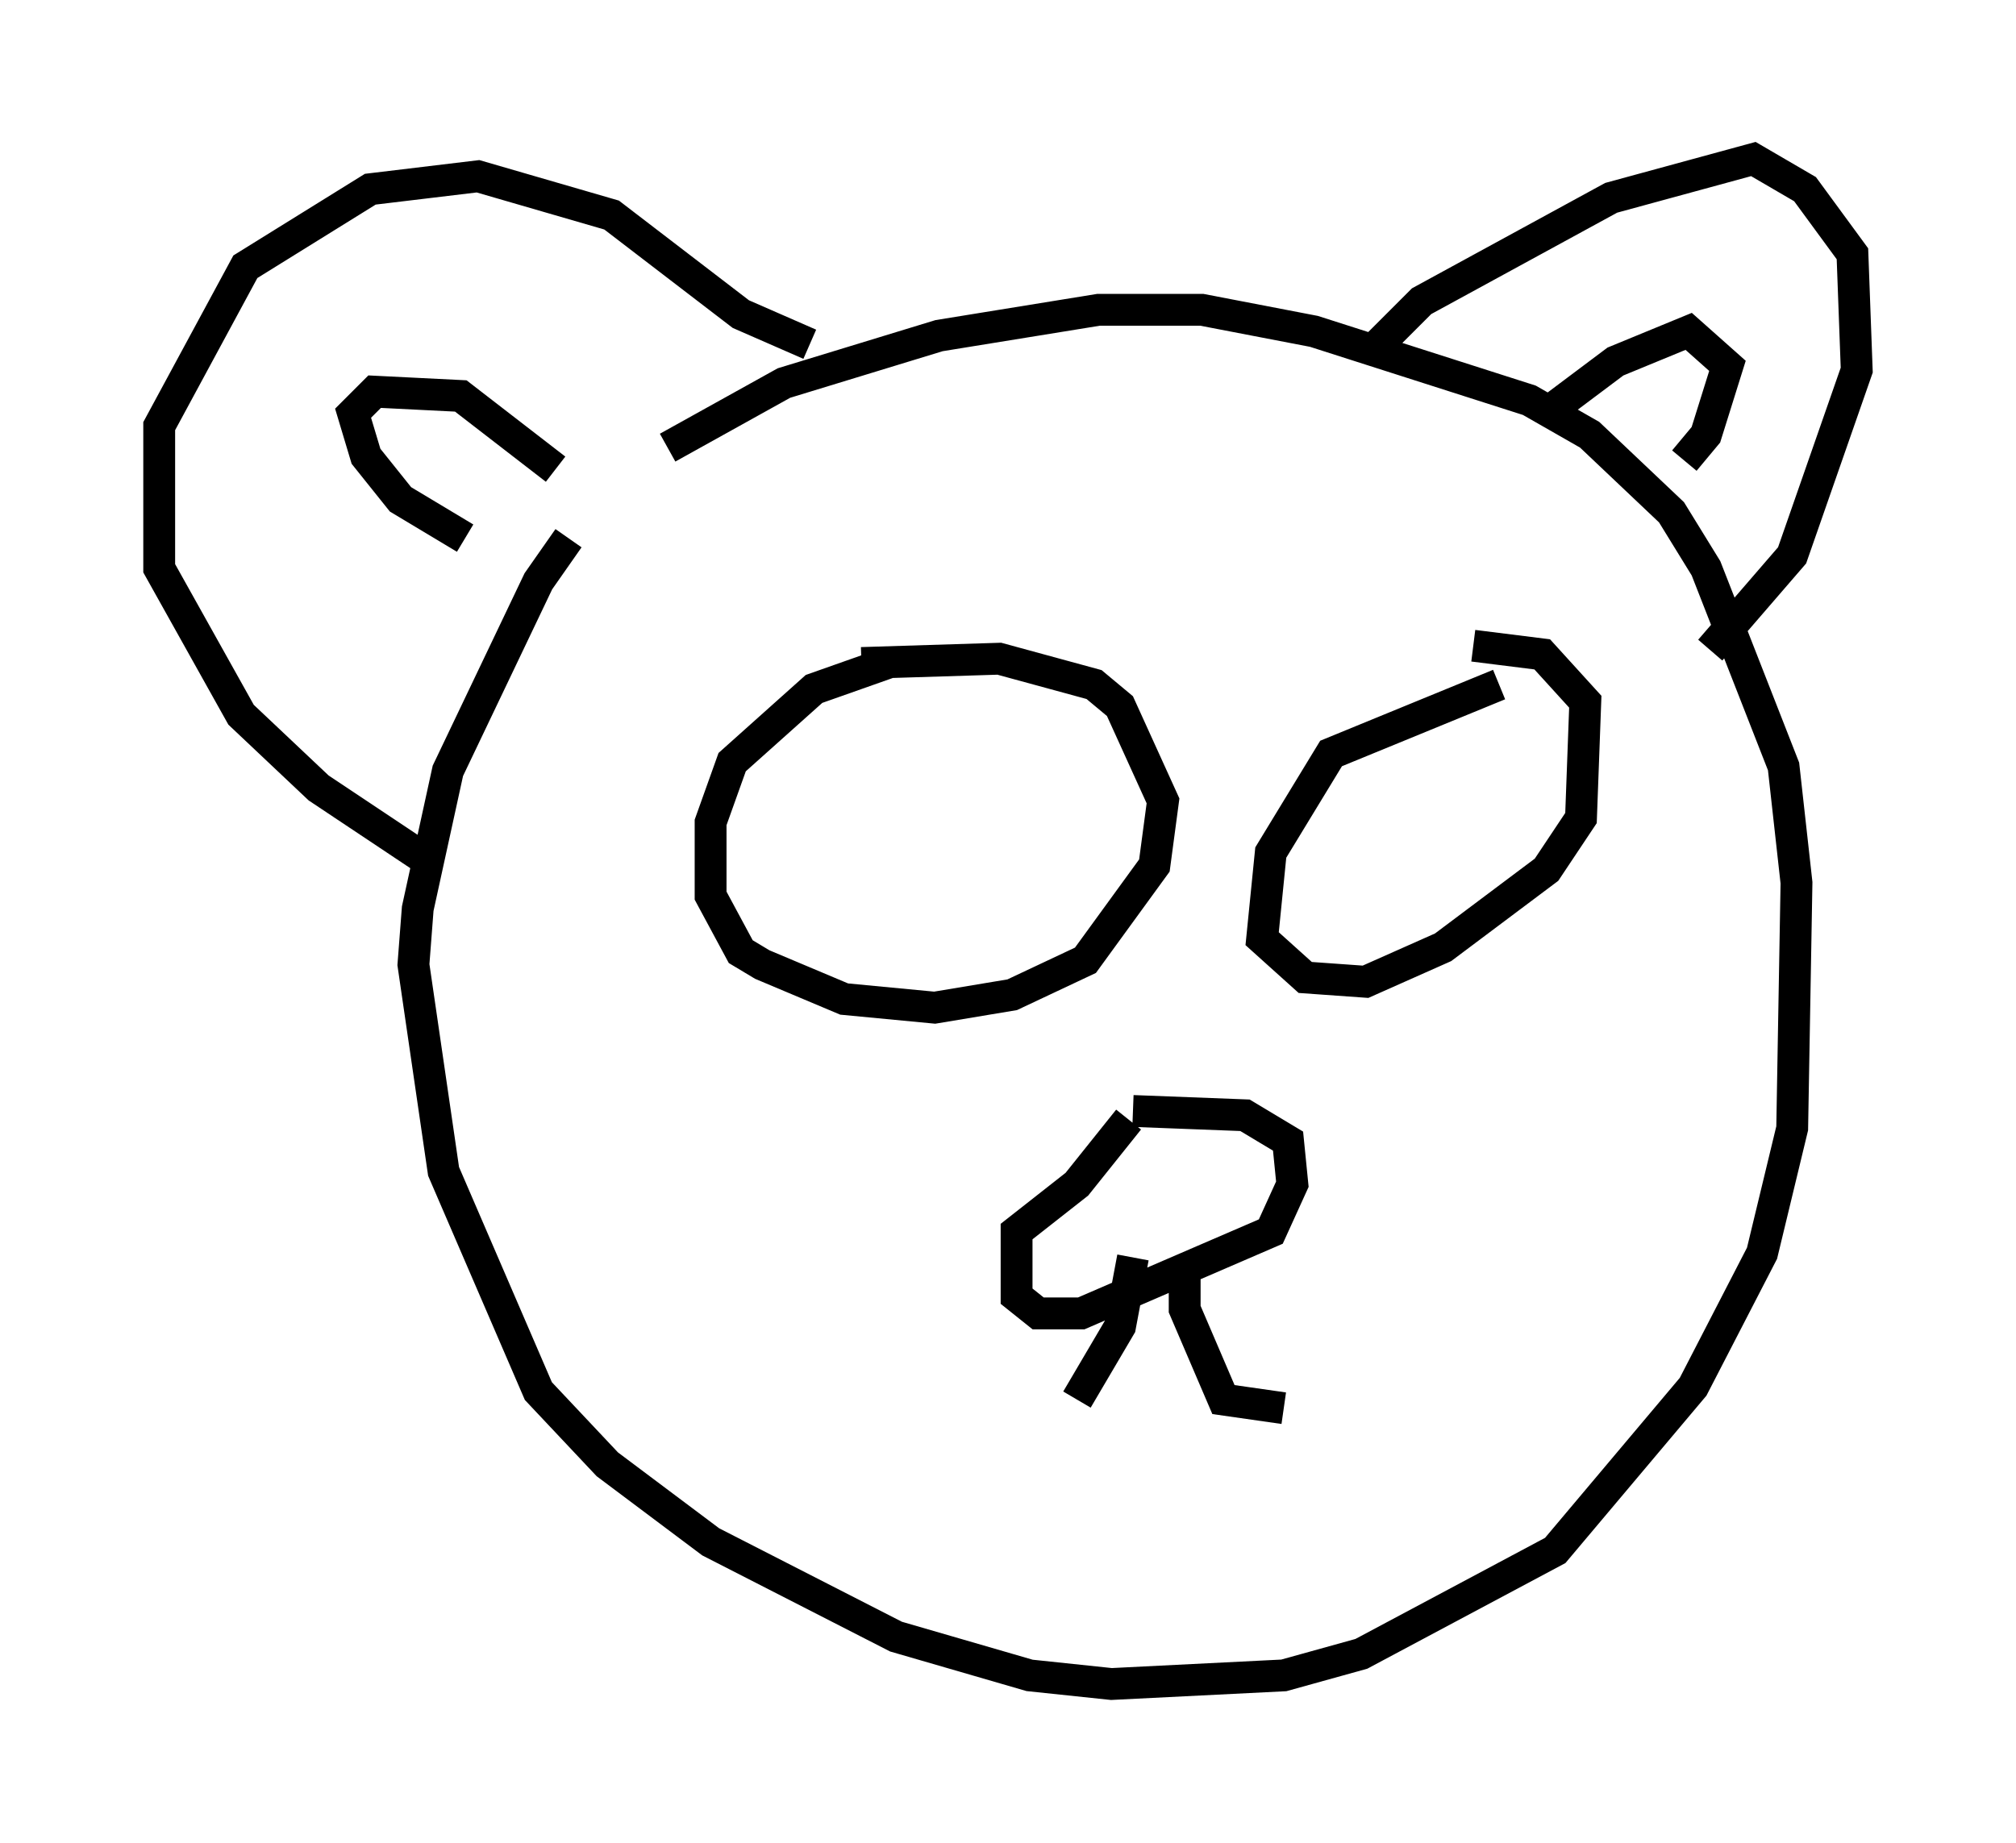 <?xml version="1.0" encoding="utf-8" ?>
<svg baseProfile="full" height="57.902" version="1.1" width="63.315" xmlns="http://www.w3.org/2000/svg" xmlns:ev="http://www.w3.org/2001/xml-events" xmlns:xlink="http://www.w3.org/1999/xlink"><defs /><rect fill="white" height="57.902" width="63.315" x="0" y="0" /><path d="M22.997, 12.442 m-5.142, 4.465 l-0.947, 1.353 -2.842, 5.954 l-0.947, 4.33 -0.135, 1.759 l0.947, 6.495 2.977, 6.901 l2.165, 2.3 3.248, 2.436 l5.819, 2.977 4.195, 1.218 l2.571, 0.271 5.413, -0.271 l2.436, -0.677 6.089, -3.248 l4.33, -5.142 2.165, -4.195 l0.947, -3.924 0.135, -7.713 l-0.406, -3.654 -2.436, -6.225 l-1.083, -1.759 -2.571, -2.436 l-1.894, -1.083 -6.766, -2.165 l-3.518, -0.677 -3.248, 0.0 l-5.007, 0.812 -4.871, 1.488 l-3.654, 2.03 m4.465, -3.248 l-2.165, -0.947 -4.059, -3.112 l-4.195, -1.218 -3.383, 0.406 l-3.924, 2.436 -2.706, 5.007 l0.0, 4.465 2.571, 4.601 l2.436, 2.3 3.654, 2.436 m0.947, -10.284 l-2.03, -1.218 -1.083, -1.353 l-0.406, -1.353 0.677, -0.677 l2.706, 0.135 2.977, 2.3 m25.71, -3.789 l1.488, -1.488 5.954, -3.248 l4.465, -1.218 1.624, 0.947 l1.488, 2.03 0.135, 3.654 l-2.03, 5.819 -2.571, 2.977 m-5.142, -7.442 l2.165, -1.624 2.3, -0.947 l1.218, 1.083 -0.677, 2.165 l-0.677, 0.812 m-25.034, 6.36 l-2.3, 0.812 -2.571, 2.3 l-0.677, 1.894 0.0, 2.3 l0.947, 1.759 0.677, 0.406 l2.571, 1.083 2.842, 0.271 l2.436, -0.406 2.3, -1.083 l2.165, -2.977 0.271, -2.03 l-1.353, -2.977 -0.812, -0.677 l-2.977, -0.812 -4.33, 0.135 m20.027, 0.677 l-5.277, 2.165 -1.894, 3.112 l-0.271, 2.706 1.353, 1.218 l1.894, 0.135 2.436, -1.083 l3.248, -2.436 1.083, -1.624 l0.135, -3.654 -1.353, -1.488 l-2.165, -0.271 m-10.825, 14.885 l-1.624, 2.03 -1.894, 1.488 l0.0, 2.03 0.677, 0.541 l1.353, 0.0 5.954, -2.571 l0.677, -1.488 -0.135, -1.353 l-1.353, -0.812 -3.518, -0.135 m0.0, 4.601 l-0.406, 2.165 -1.353, 2.3 m3.383, -4.195 l0.0, 1.353 1.218, 2.842 l1.894, 0.271 " fill="none" stroke="black" stroke-width="1" /></svg>